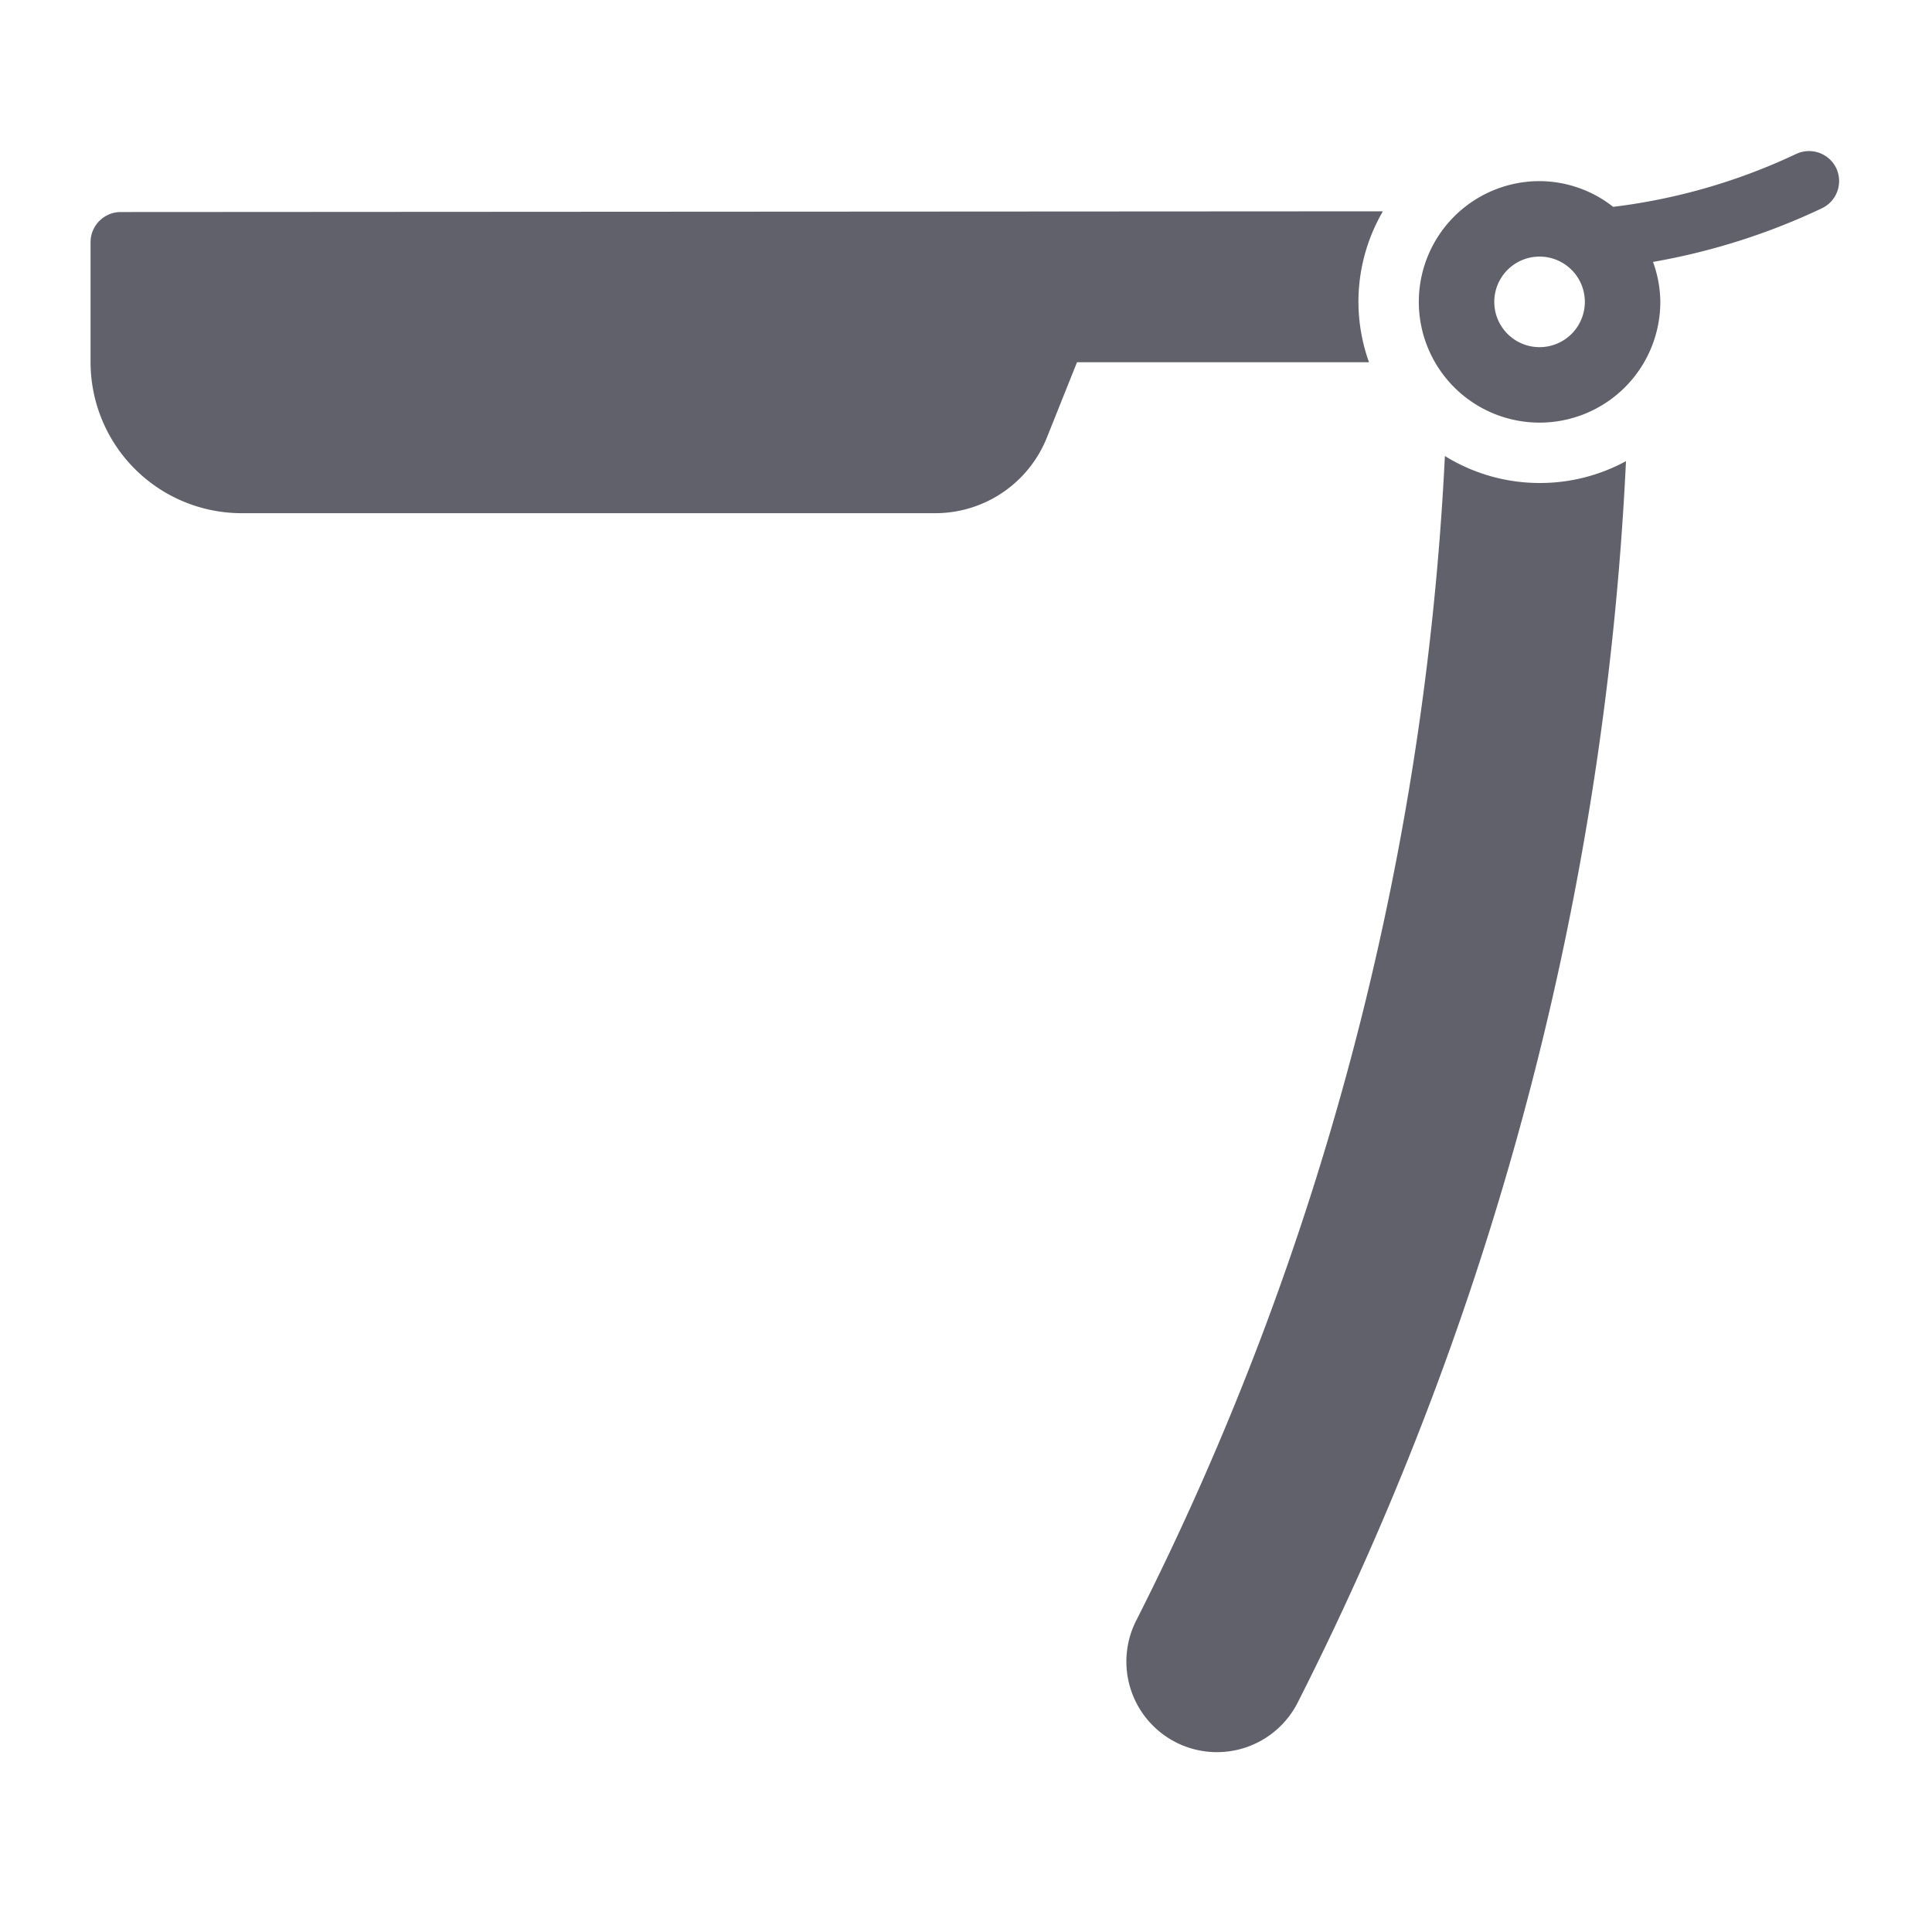 <svg xmlns="http://www.w3.org/2000/svg" height="64" width="64" viewBox="0 0 64 64"><title>edge razor 2</title><g fill="#61616b" class="nc-icon-wrapper"><path data-color="color-2" d="M45,10a5.955,5.955,0,0,1,.81-3L4,7.024a1,1,0,0,0-1,1V12a5.006,5.006,0,0,0,5,5H30.969a3.981,3.981,0,0,0,3.714-2.515L35.677,12H45.35A5.976,5.976,0,0,1,45,10Z" fill="#61616b"></path><path d="M51,16a5.96,5.96,0,0,1-3.136-.894,95.758,95.758,0,0,1-10.22,38.566A3,3,0,1,0,43,56.376a101.686,101.686,0,0,0,10.863-41.1A5.961,5.961,0,0,1,51,16Z" fill="#61616b"></path><path d="M60.829,5.573A1,1,0,0,0,59.5,5.1a19.764,19.764,0,0,1-6.062,1.752A3.959,3.959,0,0,0,51,6a4,4,0,1,0,4,4,3.955,3.955,0,0,0-.242-1.324A21.8,21.8,0,0,0,60.352,6.9,1,1,0,0,0,60.829,5.573ZM51,11.5A1.5,1.5,0,1,1,52.5,10,1.5,1.5,0,0,1,51,11.5Z" fill="#61616b"></path></g></svg>
